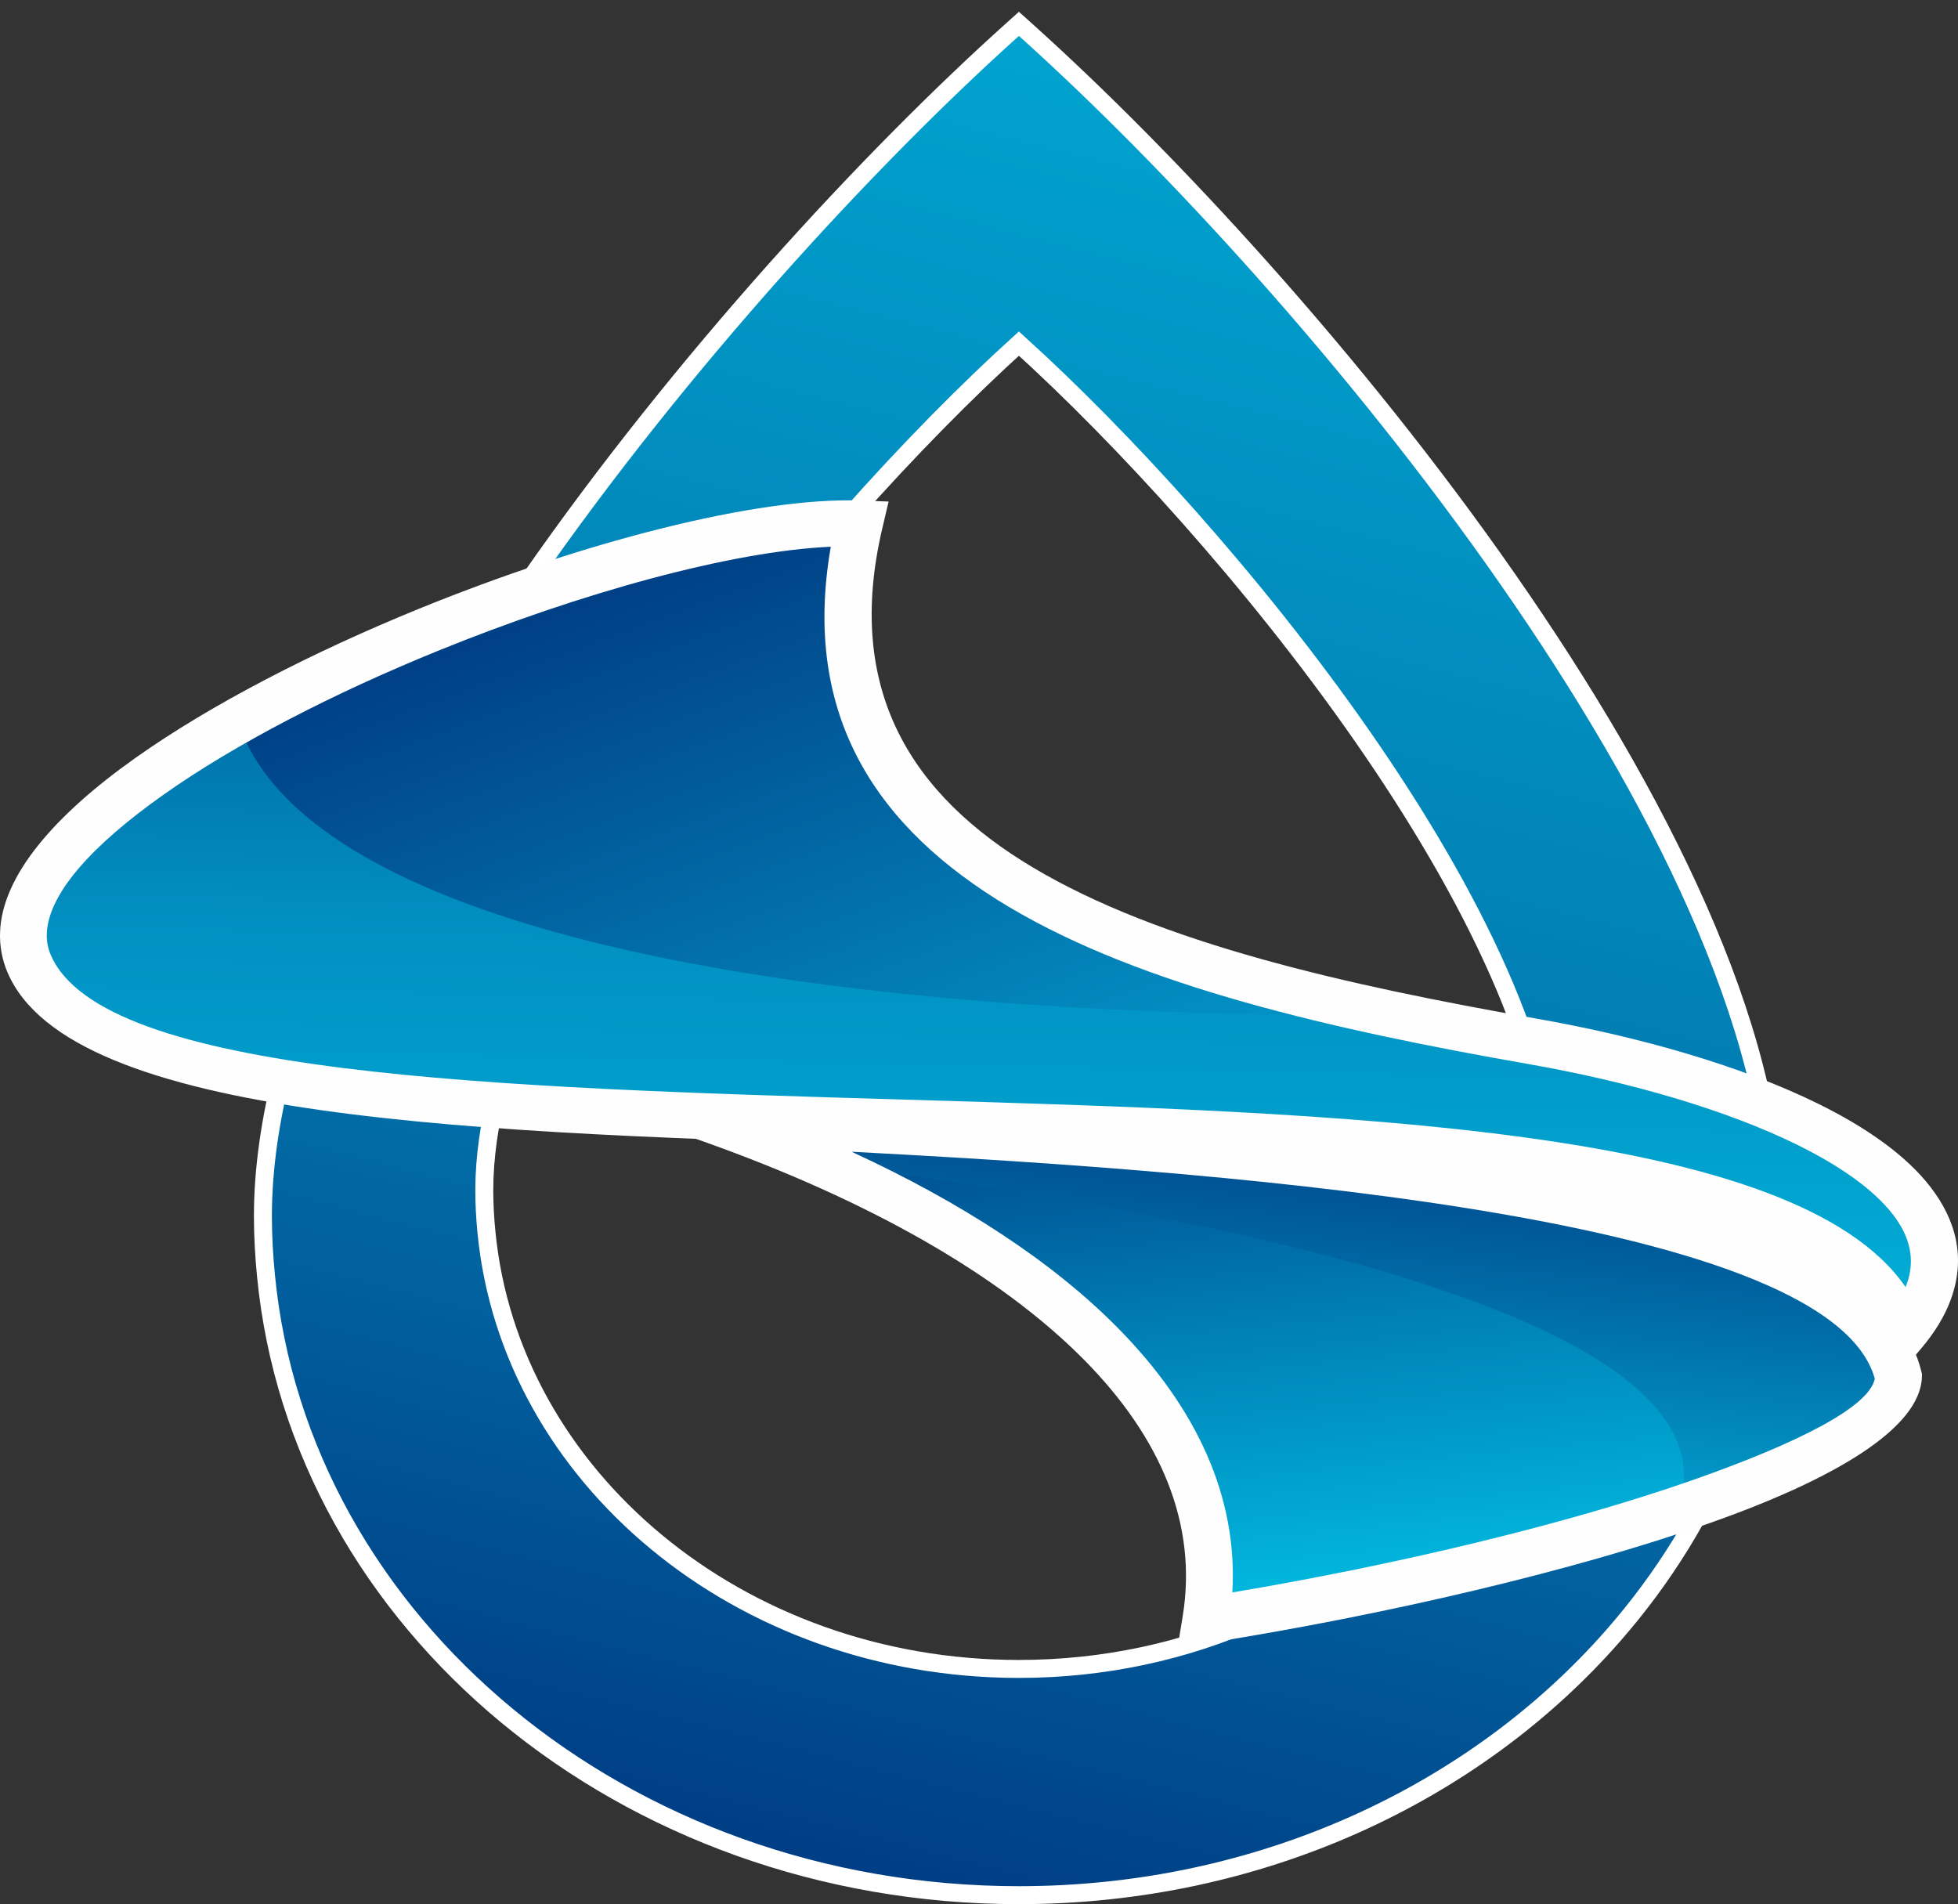 <svg width="109" height="106" viewBox="0 0 109 106" fill="none" xmlns="http://www.w3.org/2000/svg">
<rect x="0" y="0" width="109" height="106" fill="#333333" stroke="none"/>
<path d="M27.08 68.591L27.08 68.591C27.004 67.819 26.96 67.044 26.96 66.261C26.96 62.61 28.097 58.471 30.012 54.133C31.924 49.801 34.6 45.299 37.644 40.928C43.618 32.354 50.986 24.324 56.722 19.126C62.459 24.324 69.827 32.354 75.8 40.928C78.845 45.299 81.52 49.801 83.433 54.133C85.348 58.471 86.485 62.61 86.485 66.261C86.485 72.459 84.115 78.162 80.139 82.695L80.139 82.695C74.697 88.903 66.24 92.906 56.722 92.906C41.119 92.906 28.395 82.172 27.08 68.591ZM57.056 1.628L56.722 1.328L56.388 1.628C48.378 8.813 37.955 20.115 29.531 32.208C25.319 38.254 21.599 44.509 18.931 50.553C16.265 56.592 14.636 62.45 14.636 67.698C14.636 68.819 14.7 69.922 14.807 71.014C16.683 90.38 34.77 105.5 56.722 105.5C70.133 105.5 82.083 99.859 89.794 91.064C95.43 84.637 98.809 76.527 98.809 67.698C98.809 62.45 97.18 56.592 94.514 50.553C91.846 44.509 88.126 38.254 83.913 32.208C75.489 20.115 65.066 8.813 57.056 1.628Z" fill="url(#paint0_linear_112_292)" stroke="white"/>
<path fill-rule="evenodd" clip-rule="evenodd" d="M47.842 29.143C43.312 48.462 63.875 54.208 85.292 57.965C99.332 60.428 112.563 66.513 105.923 74.282C100.235 54.822 8.297 69.497 1.612 53.621C-2.439 44.002 34.264 28.665 47.842 29.143Z" fill="url(#paint1_linear_112_292)"/>
<path fill-rule="evenodd" clip-rule="evenodd" d="M105.689 77.721C105.52 82.483 85.389 88.376 67.124 91.28C69.039 79.592 57.265 69.744 39.792 63.5C52.165 64.352 102.809 65.448 105.689 77.721Z" fill="url(#paint2_linear_112_292)"/>
<path fill-rule="evenodd" clip-rule="evenodd" d="M54.429 55.709C45.01 54.936 36.953 53.616 30.508 51.777C26.625 50.669 23.327 49.374 20.669 47.896C16.583 45.625 14.008 42.926 13.142 39.82C5.306 44.254 -0.075 49.251 1.612 53.257C3.057 56.689 8.487 58.694 16.168 59.924C19.444 60.448 23.129 60.832 27.089 61.126C35.404 61.742 44.932 61.961 54.429 62.253C56.055 62.303 57.681 62.354 59.299 62.411C69.283 62.759 78.994 63.277 86.966 64.518C91.377 65.205 95.255 66.114 98.352 67.337C102.38 68.929 105.086 71.053 105.923 73.917C110.497 68.566 105.641 64.013 97.587 60.893C93.996 59.502 89.768 58.396 85.457 57.631C85.402 57.621 85.347 57.611 85.292 57.602C83.307 57.253 81.329 56.888 79.378 56.496C72.207 56.571 65.493 56.42 59.299 56.052C57.638 55.953 56.014 55.839 54.429 55.709Z" fill="url(#paint3_linear_112_292)"/>
<path fill-rule="evenodd" clip-rule="evenodd" d="M86.076 74.132C93.02 77.454 95.246 81.191 92.754 85.341C93.289 85.167 93.812 84.992 94.322 84.815C101.045 82.489 105.609 79.978 105.689 77.721C105.079 75.124 102.331 73.027 98.258 71.327C95.159 70.033 91.292 68.969 87.019 68.09C78.45 66.326 68.245 65.304 59.3 64.654C57.626 64.532 55.996 64.424 54.429 64.326C48.105 63.93 42.81 63.708 39.792 63.5C40.511 63.757 41.22 64.02 41.918 64.288C46.381 64.834 50.552 65.409 54.429 66.013C56.108 66.274 57.731 66.541 59.3 66.813C67.567 68.247 74.31 69.832 79.529 71.568C82.046 72.393 84.228 73.248 86.076 74.132Z" fill="url(#paint4_linear_112_292)"/>
<path d="M49.113 29.43C47.004 38.424 50.745 44.265 57.511 48.296C64.576 52.506 74.933 54.844 85.517 56.701C91.287 57.713 96.946 59.337 101.218 61.443C103.926 62.777 106.102 64.321 107.444 66.046C108.933 67.962 109.434 70.076 108.593 72.359C108.262 73.26 107.711 74.177 106.918 75.105L105.344 76.946L104.668 74.633C101.94 65.3 75.583 64.521 50.297 63.774C26.648 63.075 3.901 62.403 0.408 54.108C0.106 53.39 -0.024 52.647 0.004 51.886C0.118 48.729 3.06 45.366 7.529 42.198C11.77 39.193 17.446 36.284 23.335 33.884C32.44 30.174 42.13 27.662 47.889 27.864L49.468 27.92L49.113 29.43ZM56.164 50.484C48.828 46.114 44.605 39.87 46.25 30.435C40.736 30.681 32.336 32.988 24.325 36.253C18.61 38.581 13.121 41.39 9.05 44.276C5.209 46.999 2.688 49.705 2.606 51.976C2.591 52.373 2.659 52.761 2.816 53.134C5.662 59.893 27.58 60.541 50.368 61.214C74.669 61.932 99.92 62.681 106.081 71.646L106.144 71.486C106.646 70.121 106.316 68.816 105.372 67.602C104.28 66.197 102.416 64.895 100.055 63.731C96.031 61.748 90.625 60.205 85.068 59.23C74.236 57.33 63.601 54.916 56.164 50.484Z" fill="#FEFEFE"/>
<path d="M106.99 76.669C106.889 79.5 102.16 82.332 95.157 84.794C87.597 87.451 77.193 89.884 67.327 91.452L65.551 91.734L65.838 89.986C66.683 84.824 64.596 80.013 60.396 75.745C55.657 70.928 48.271 66.801 39.348 63.612L30.612 60.49L39.879 61.128C41.357 61.23 43.232 61.328 45.469 61.446C57.691 62.087 80.165 62.5 94.343 66.889C101.06 68.969 106.068 72.546 106.959 76.343L106.996 76.498L106.99 76.669ZM94.28 82.375C100.088 80.333 104.061 78.32 104.369 76.749C101.742 67.336 65.562 65.081 47.405 64.114C53.5 66.923 58.602 70.236 62.263 73.958C66.575 78.34 68.917 83.285 68.603 88.647C77.785 87.105 87.271 84.838 94.28 82.375Z" fill="#FEFEFE"/>
<defs>
<linearGradient id="paint0_linear_112_292" x1="69.73" y1="4.005" x2="44.508" y2="103.196" gradientUnits="userSpaceOnUse">
<stop stop-color="#01A4CF"/>
<stop offset="0.631" stop-color="#0171AA"/>
<stop offset="1" stop-color="#003E85"/>
</linearGradient>
<linearGradient id="paint1_linear_112_292" x1="43.554" y1="28.403" x2="63.07" y2="81.19" gradientUnits="userSpaceOnUse">
<stop stop-color="#003E85"/>
<stop offset="1" stop-color="#04C0E6"/>
</linearGradient>
<linearGradient id="paint2_linear_112_292" x1="71.684" y1="59.181" x2="74.836" y2="90.253" gradientUnits="userSpaceOnUse">
<stop stop-color="#004389"/>
<stop offset="0.471" stop-color="#0081B6"/>
<stop offset="1" stop-color="#01BFE3"/>
</linearGradient>
<linearGradient id="paint3_linear_112_292" x1="54.13" y1="73.945" x2="54.837" y2="39.791" gradientUnits="userSpaceOnUse">
<stop stop-color="#01B0D8"/>
<stop offset="0.639" stop-color="#0190C1"/>
<stop offset="1" stop-color="#006FA9"/>
</linearGradient>
<linearGradient id="paint4_linear_112_292" x1="71.611" y1="85.689" x2="73.797" y2="63.145" gradientUnits="userSpaceOnUse">
<stop stop-color="#01B0D8"/>
<stop offset="1" stop-color="#00468B"/>
</linearGradient>
</defs>
</svg>
